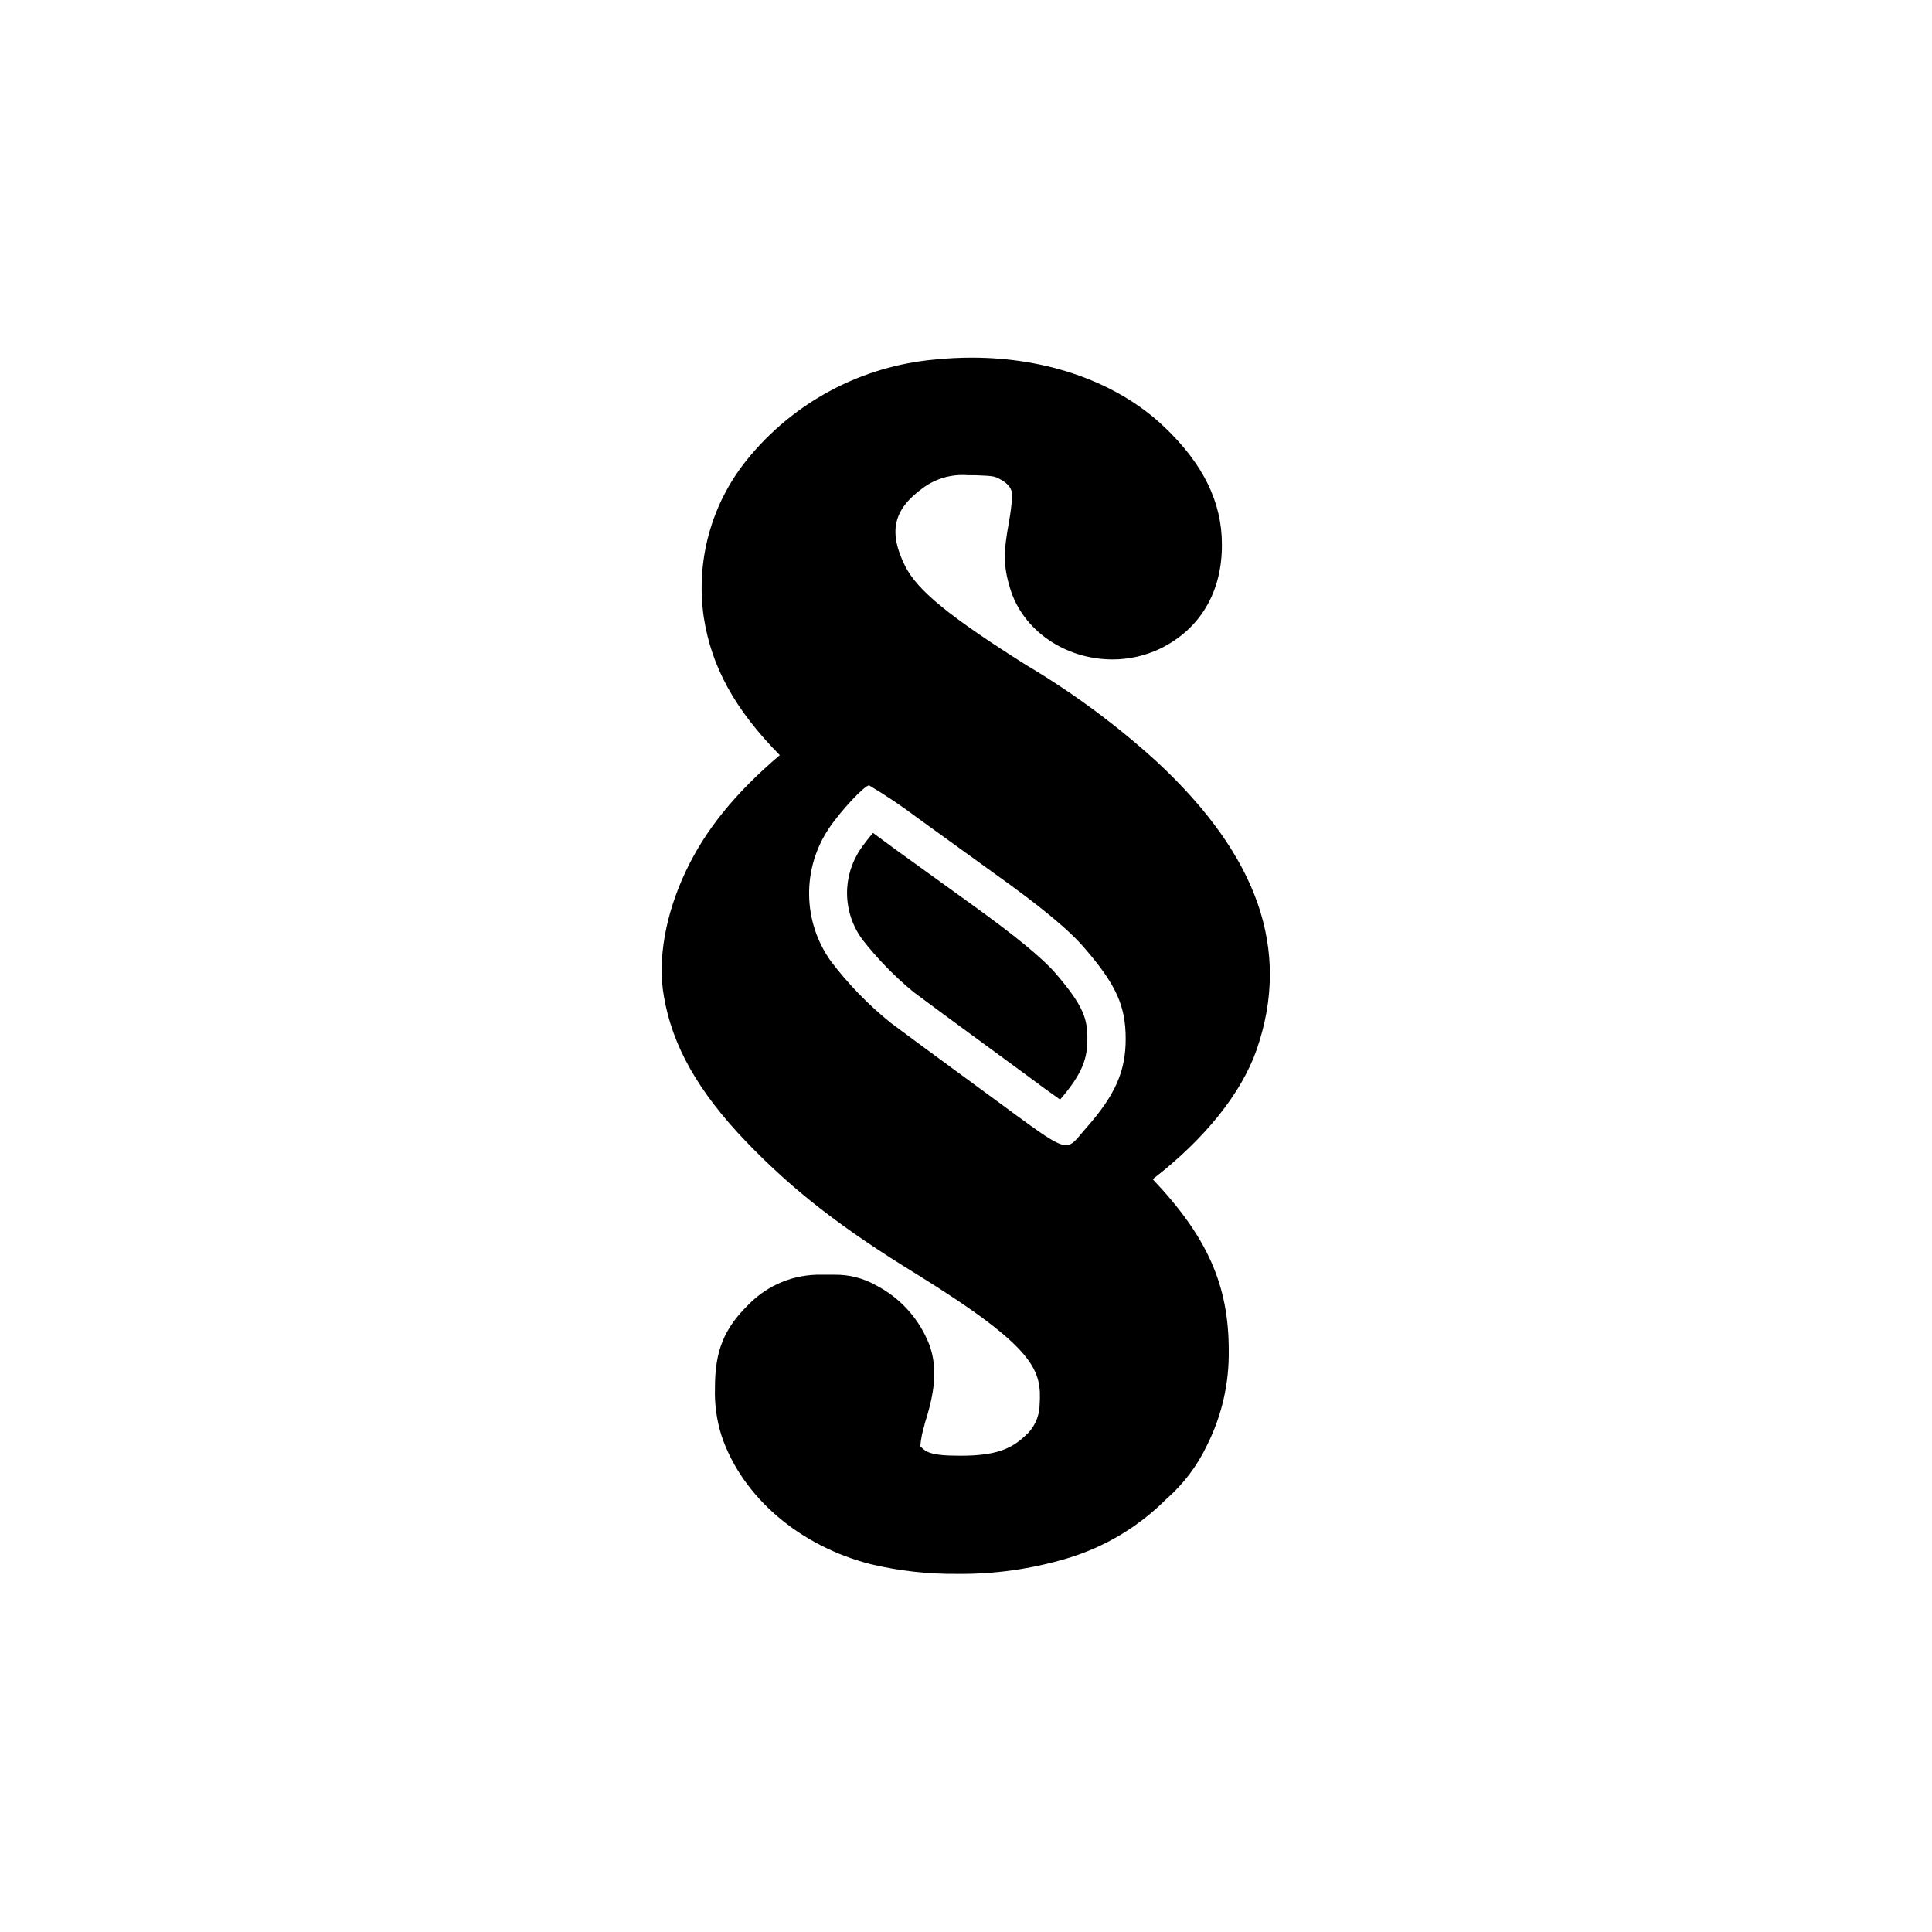 <?xml version="1.0" encoding="UTF-8"?>
<svg width="752pt" height="752pt" version="1.1" viewBox="0 0 752 752" xmlns="http://www.w3.org/2000/svg">
 <defs>
  <clipPath id="a">
   <path d="m257 139.21h238v473.58h-238z"/>
  </clipPath>
 </defs>
 <path d="m410.93 378.93c-5.144-5.992-15.91-14.801-32.93-27.047-6.547-4.699-19.867-14.355-29.598-21.348l-8.586-6.328c-1.742 2.004-3.375 4.106-4.883 6.289-3.523 5.207-5.352 11.375-5.231 17.664 0.117 6.285 2.18 12.379 5.894 17.449 5.918 7.59 12.656 14.5 20.09 20.609 2.258 1.738 17.168 12.691 35.703 26.27l8.324 6.106c4.957 3.699 9.508 7.031 12.914 9.398 8.953-10.398 10.617-16.207 10.617-23.68 0.004-7.477-1.219-12.508-12.316-25.383z"/>
 <g clip-path="url(#a)">
  <path d="m415.22 606.61c14.625-4.352 27.926-12.285 38.703-23.086 6.672-5.816 12.074-12.945 15.871-20.941 5.766-11.469 8.672-24.164 8.473-37 0-25.309-8.289-44.141-29.598-66.598 20.164-15.578 34.484-33.297 40.477-50.465 13.355-38.625 0.703-75.18-38.664-111.85-15.715-14.344-32.863-27.039-51.172-37.887-30.004-18.941-42.363-29.082-47.062-38.59-6.547-13.133-4.551-21.867 6.883-30.191v0.004c5.062-3.769 11.324-5.559 17.613-5.035h2.961c7.031 0.258 7.398 0.445 9.211 1.367 5.07 2.555 5.07 5.551 5.07 6.66v0.004c-0.23 3.398-0.648 6.785-1.258 10.137-2.109 11.617-2.332 16.723 0.445 25.898 4.883 16.242 21.312 27.637 39.883 27.637 6.398 0 12.719-1.426 18.496-4.18 15.688-7.66 24.195-22.199 24.051-40.699 0-16.426-7.398-31.375-22.457-45.656-17.945-17.129-45.066-26.934-74.812-26.934-4.695-0.004-9.387 0.23-14.059 0.703-28.898 2.465-55.527 16.652-73.703 39.254-13.773 17.148-19.805 39.246-16.648 61.012 2.961 19.387 12.137 36.035 29.598 53.758-17.426 14.801-29.082 29.266-36.59 45.211-7.879 16.613-11.098 34.41-8.508 48.727 3.219 19.09 13.32 37 31.82 56.312s37.664 34.074 66.598 51.797c46.914 29.117 48.652 37.555 47.801 51.094l-0.004 0.004c-0.141 4.606-2.223 8.934-5.734 11.914-5.215 4.848-11.098 7.621-24.938 7.621h-0.703c-11.508 0-13.098-1.664-15.059-3.699h0.004c0.242-2.84 0.801-5.644 1.664-8.363 0.016-0.07 0.016-0.148 0-0.219 3.699-11.582 5.363-21.312 1.852-30.93l-0.004-0.004c-3.91-10.086-11.406-18.371-21.051-23.27-4.84-2.684-10.301-4.047-15.836-3.961h-4.957c-10.785-0.273-21.191 3.996-28.676 11.766-9.434 9.285-12.914 17.98-12.914 32.188h0.004c-0.223 6.383 0.652 12.75 2.59 18.836 8.066 23.789 30.414 42.918 58.348 49.949v-0.004c10.91 2.57 22.09 3.812 33.297 3.699 14.453 0.16 28.848-1.859 42.695-5.992zm-32.559-182c-17.094-12.504-33.297-24.457-35.961-26.492-8.734-7.031-16.574-15.109-23.348-24.047-5.344-7.496-8.281-16.441-8.418-25.648-0.141-9.207 2.527-18.238 7.641-25.891 4.402-6.625 13.875-16.836 15.727-16.836 6.512 3.891 12.812 8.125 18.867 12.691l29.598 21.387c18.5 13.172 29.598 22.422 35.48 29.375 12.211 14.133 15.91 22.422 15.91 35.223 0.004 12.801-4.215 21.977-15.242 34.52-3.699 4.144-5.144 6.844-8.027 6.844-4.144-0.035-11.246-5.769-32.227-21.125z"/>
 </g>
</svg>
